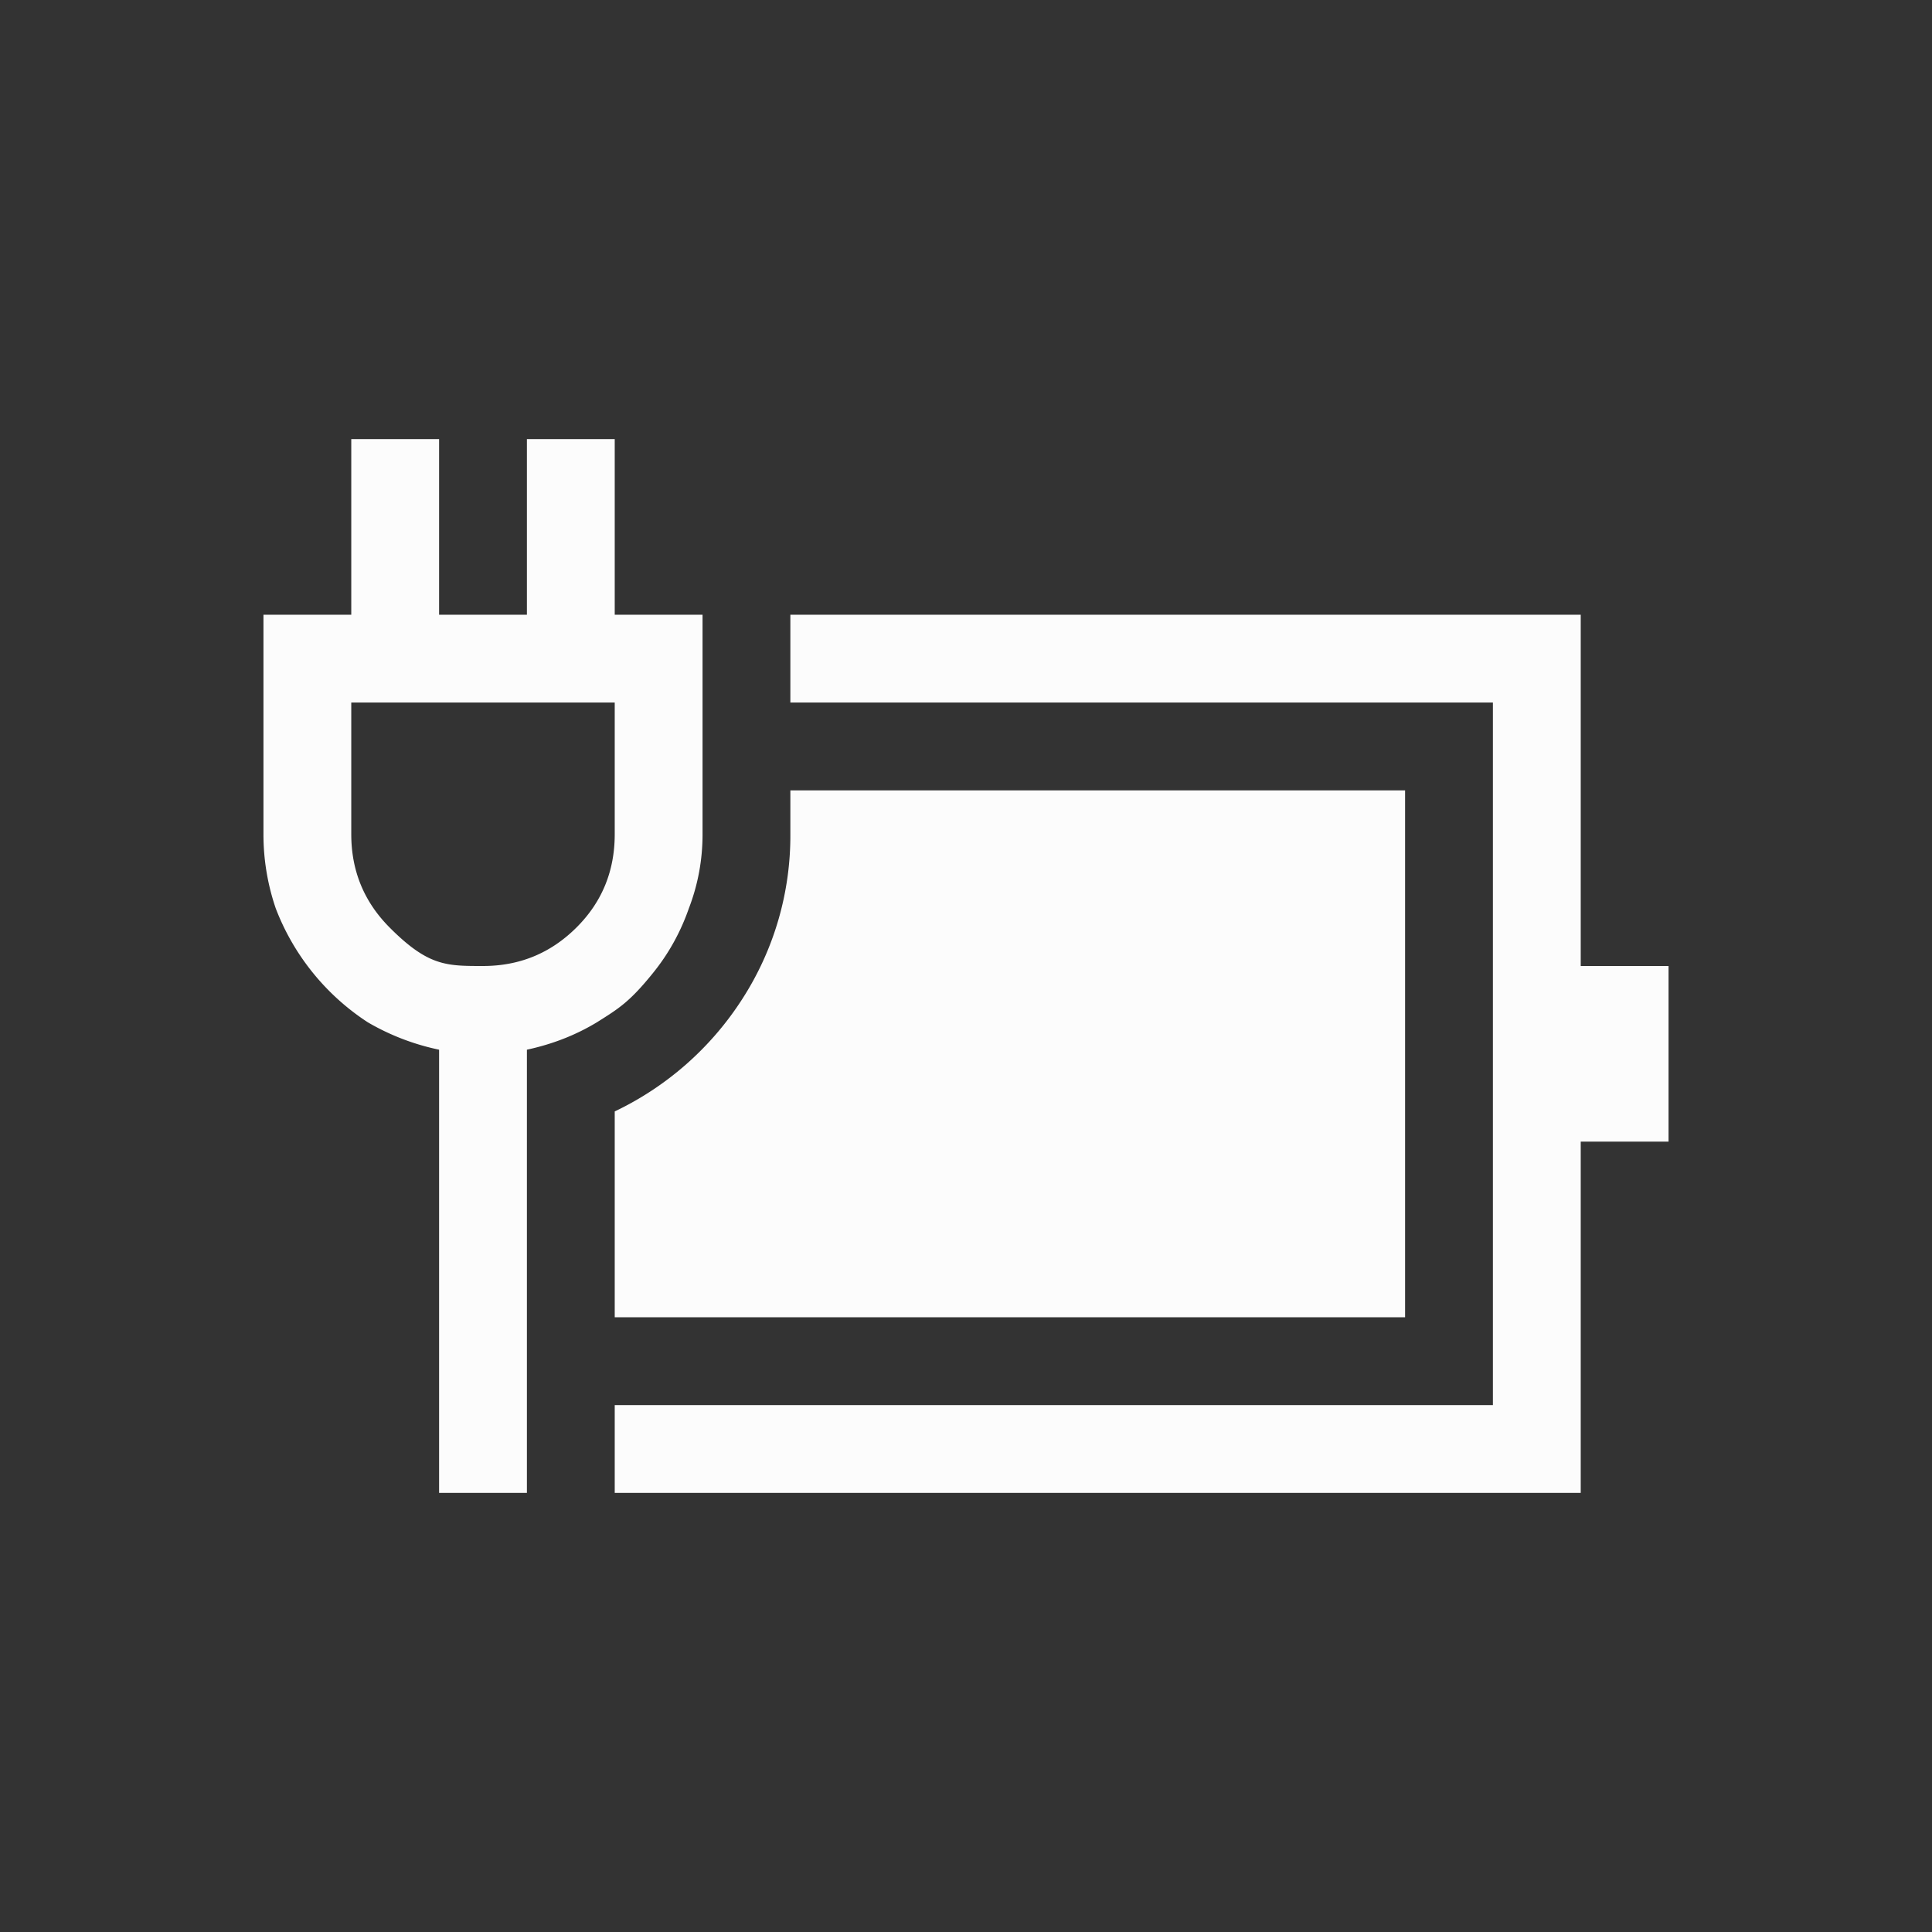 <svg xmlns="http://www.w3.org/2000/svg" width="16" height="16" viewBox="-3 -3 22 22">
<rect x="-3" y="-3" width="22" height="22" fill="#333333" stroke="none"/>
<style id="current-color-scheme" type="text/css">
.ColorScheme-Text{color:#fcfcfc}
</style>
<g class="ColorScheme-Text" style="fill:currentColor">
<path stroke-linecap="round" stroke-linejoin="round" stroke-width="4" d="M16 8v2h-1v4H4v-1h10V5H6V4h9v4zM5 6.5q0 .438-.156.844-.141.405-.407.734c-.266.33-.39.406-.64.563q-.36.218-.797.312V14H2V8.953a2.7 2.7 0 0 1-.812-.312A2.7 2.7 0 0 1 .14 7.344 2.6 2.6 0 0 1 0 6.5V4h1V2h1v2h1V2h1v2h1zm-4 0q0 .624.438 1.063C1.876 8.002 2.083 8 2.5 8s.77-.146 1.063-.437S4 6.917 4 6.5V5H1zm3 3.156a3.53 3.53 0 0 0 1.453-1.281A3.43 3.43 0 0 0 6 6.5V6h7v6H4z"/>
</g>
</svg>
